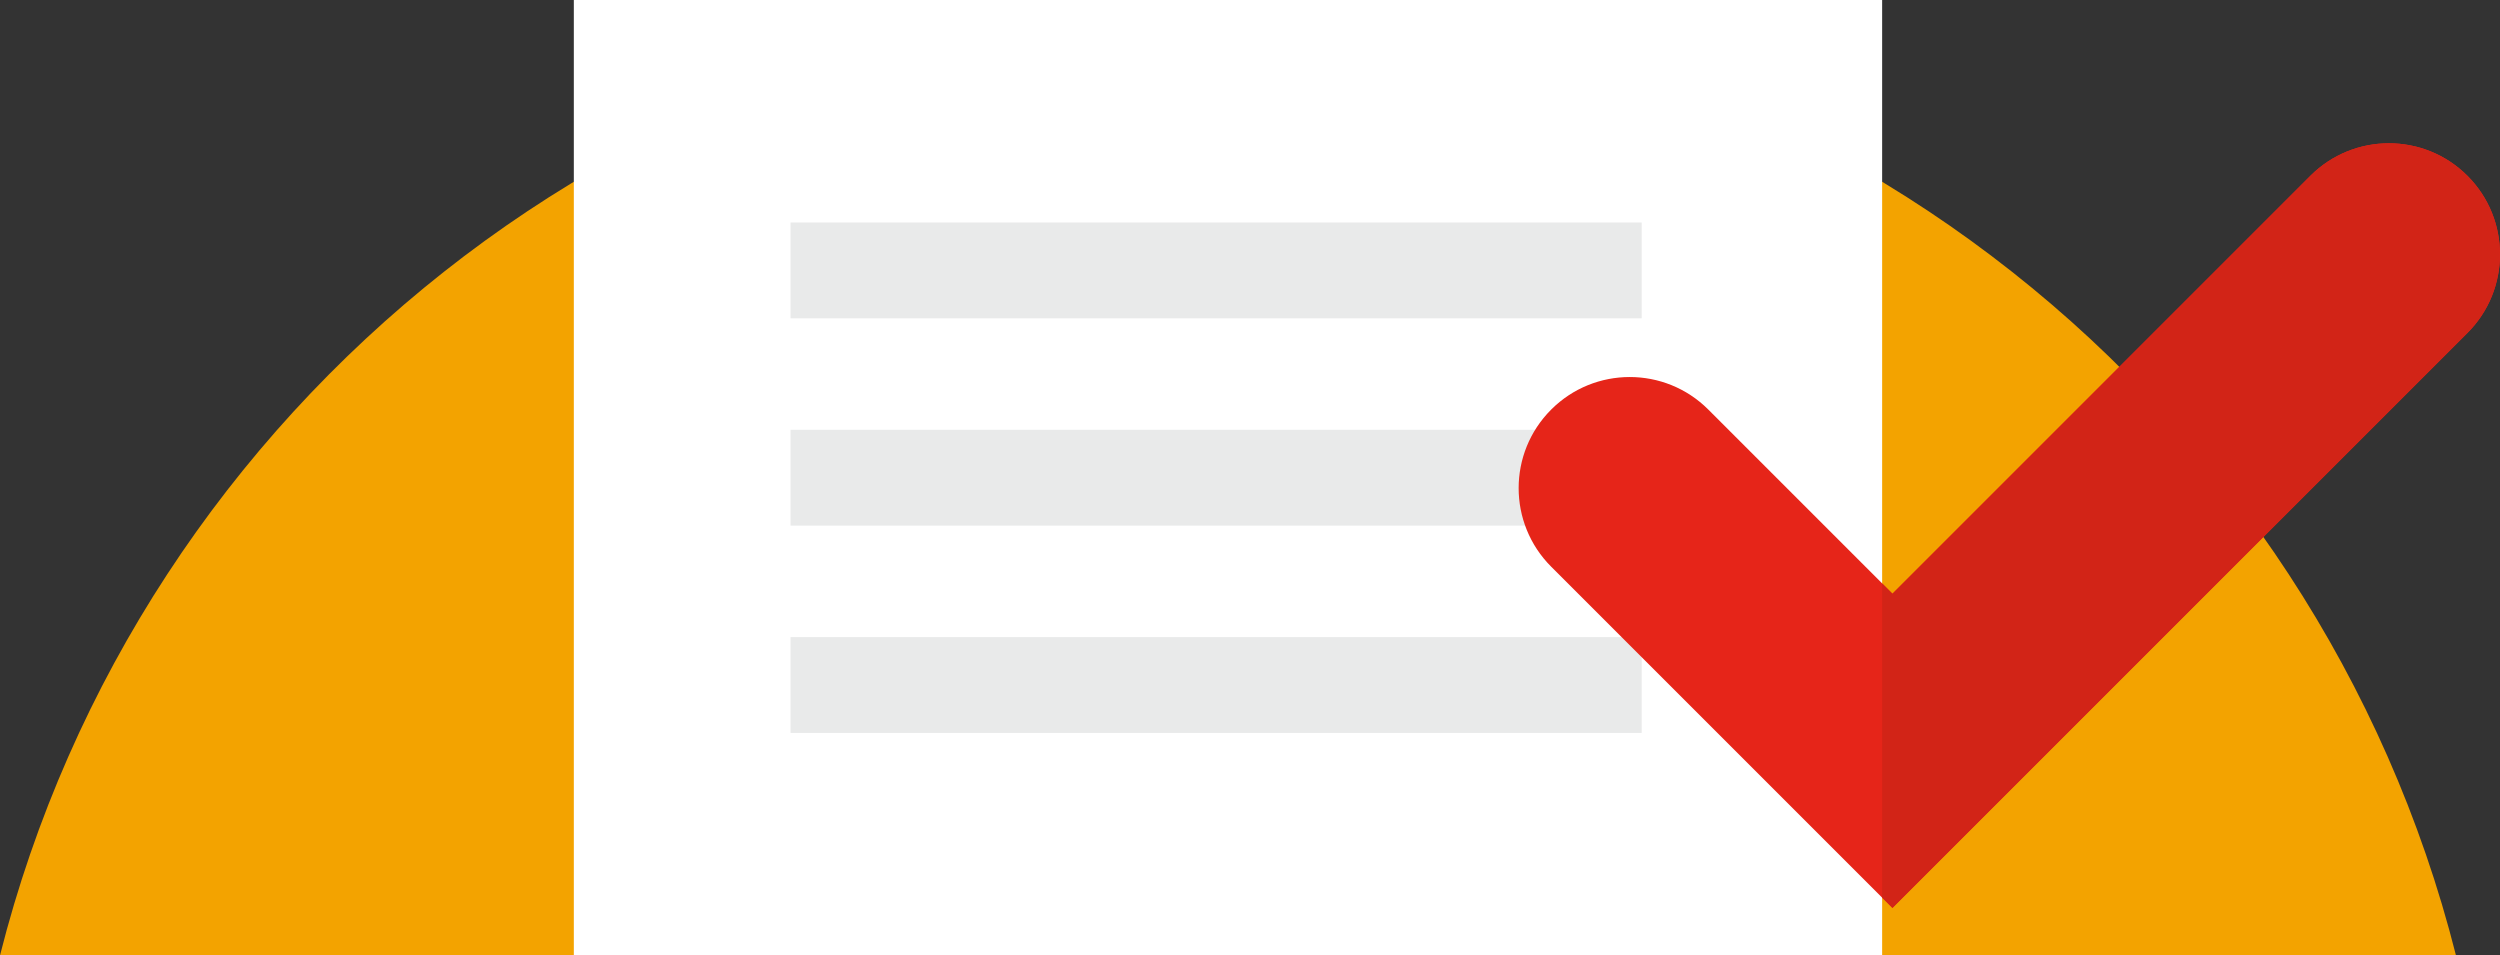 <?xml version="1.0" encoding="utf-8"?>
<!-- Generator: Adobe Illustrator 16.0.0, SVG Export Plug-In . SVG Version: 6.00 Build 0)  -->
<!DOCTYPE svg PUBLIC "-//W3C//DTD SVG 1.1//EN" "http://www.w3.org/Graphics/SVG/1.1/DTD/svg11.dtd">
<svg version="1.1" id="Layer_1" xmlns="http://www.w3.org/2000/svg" xmlns:xlink="http://www.w3.org/1999/xlink" x="0px" y="0px"
	 width="158px" height="60.383px" viewBox="605.925 463.135 158 60.383" enable-background="new 605.925 463.135 158 60.383"
	 xml:space="preserve">
<rect x="605.925" y="463.135" width="158" height="60.383" fill="#333333" stroke="none"/>
<g>
	<path fill="#F3A300" d="M605.925,523.517h155.218c-8.763-34.701-40.187-60.383-77.609-60.383
		C646.111,463.135,614.687,488.816,605.925,523.517z"/>
	<rect x="642.191" y="463.135" fill="#FFFFFF" width="82.685" height="60.383"/>
	<rect x="655.887" y="477.196" fill="#E9EAEA" width="53.793" height="6.056"/>
	<rect x="655.887" y="490.298" fill="#E9EAEA" width="53.793" height="6.056"/>
	<rect x="655.887" y="503.4" fill="#E9EAEA" width="53.793" height="6.056"/>
	<path fill="#E62519" d="M725.527,520.517L703.96,498.95c-2.742-2.742-2.742-7.188,0-9.93s7.188-2.742,9.93,0l11.638,11.638
		l26.411-26.411c2.742-2.742,7.188-2.742,9.93,0s2.742,7.188,0,9.93L725.527,520.517z"/>
	<path fill="#D22417" d="M751.938,474.247l-26.411,26.411l-0.651-0.651v19.859l0.651,0.651l36.341-36.341
		c2.742-2.742,2.742-7.188,0-9.93S754.68,471.505,751.938,474.247z"/>
</g>
</svg>
